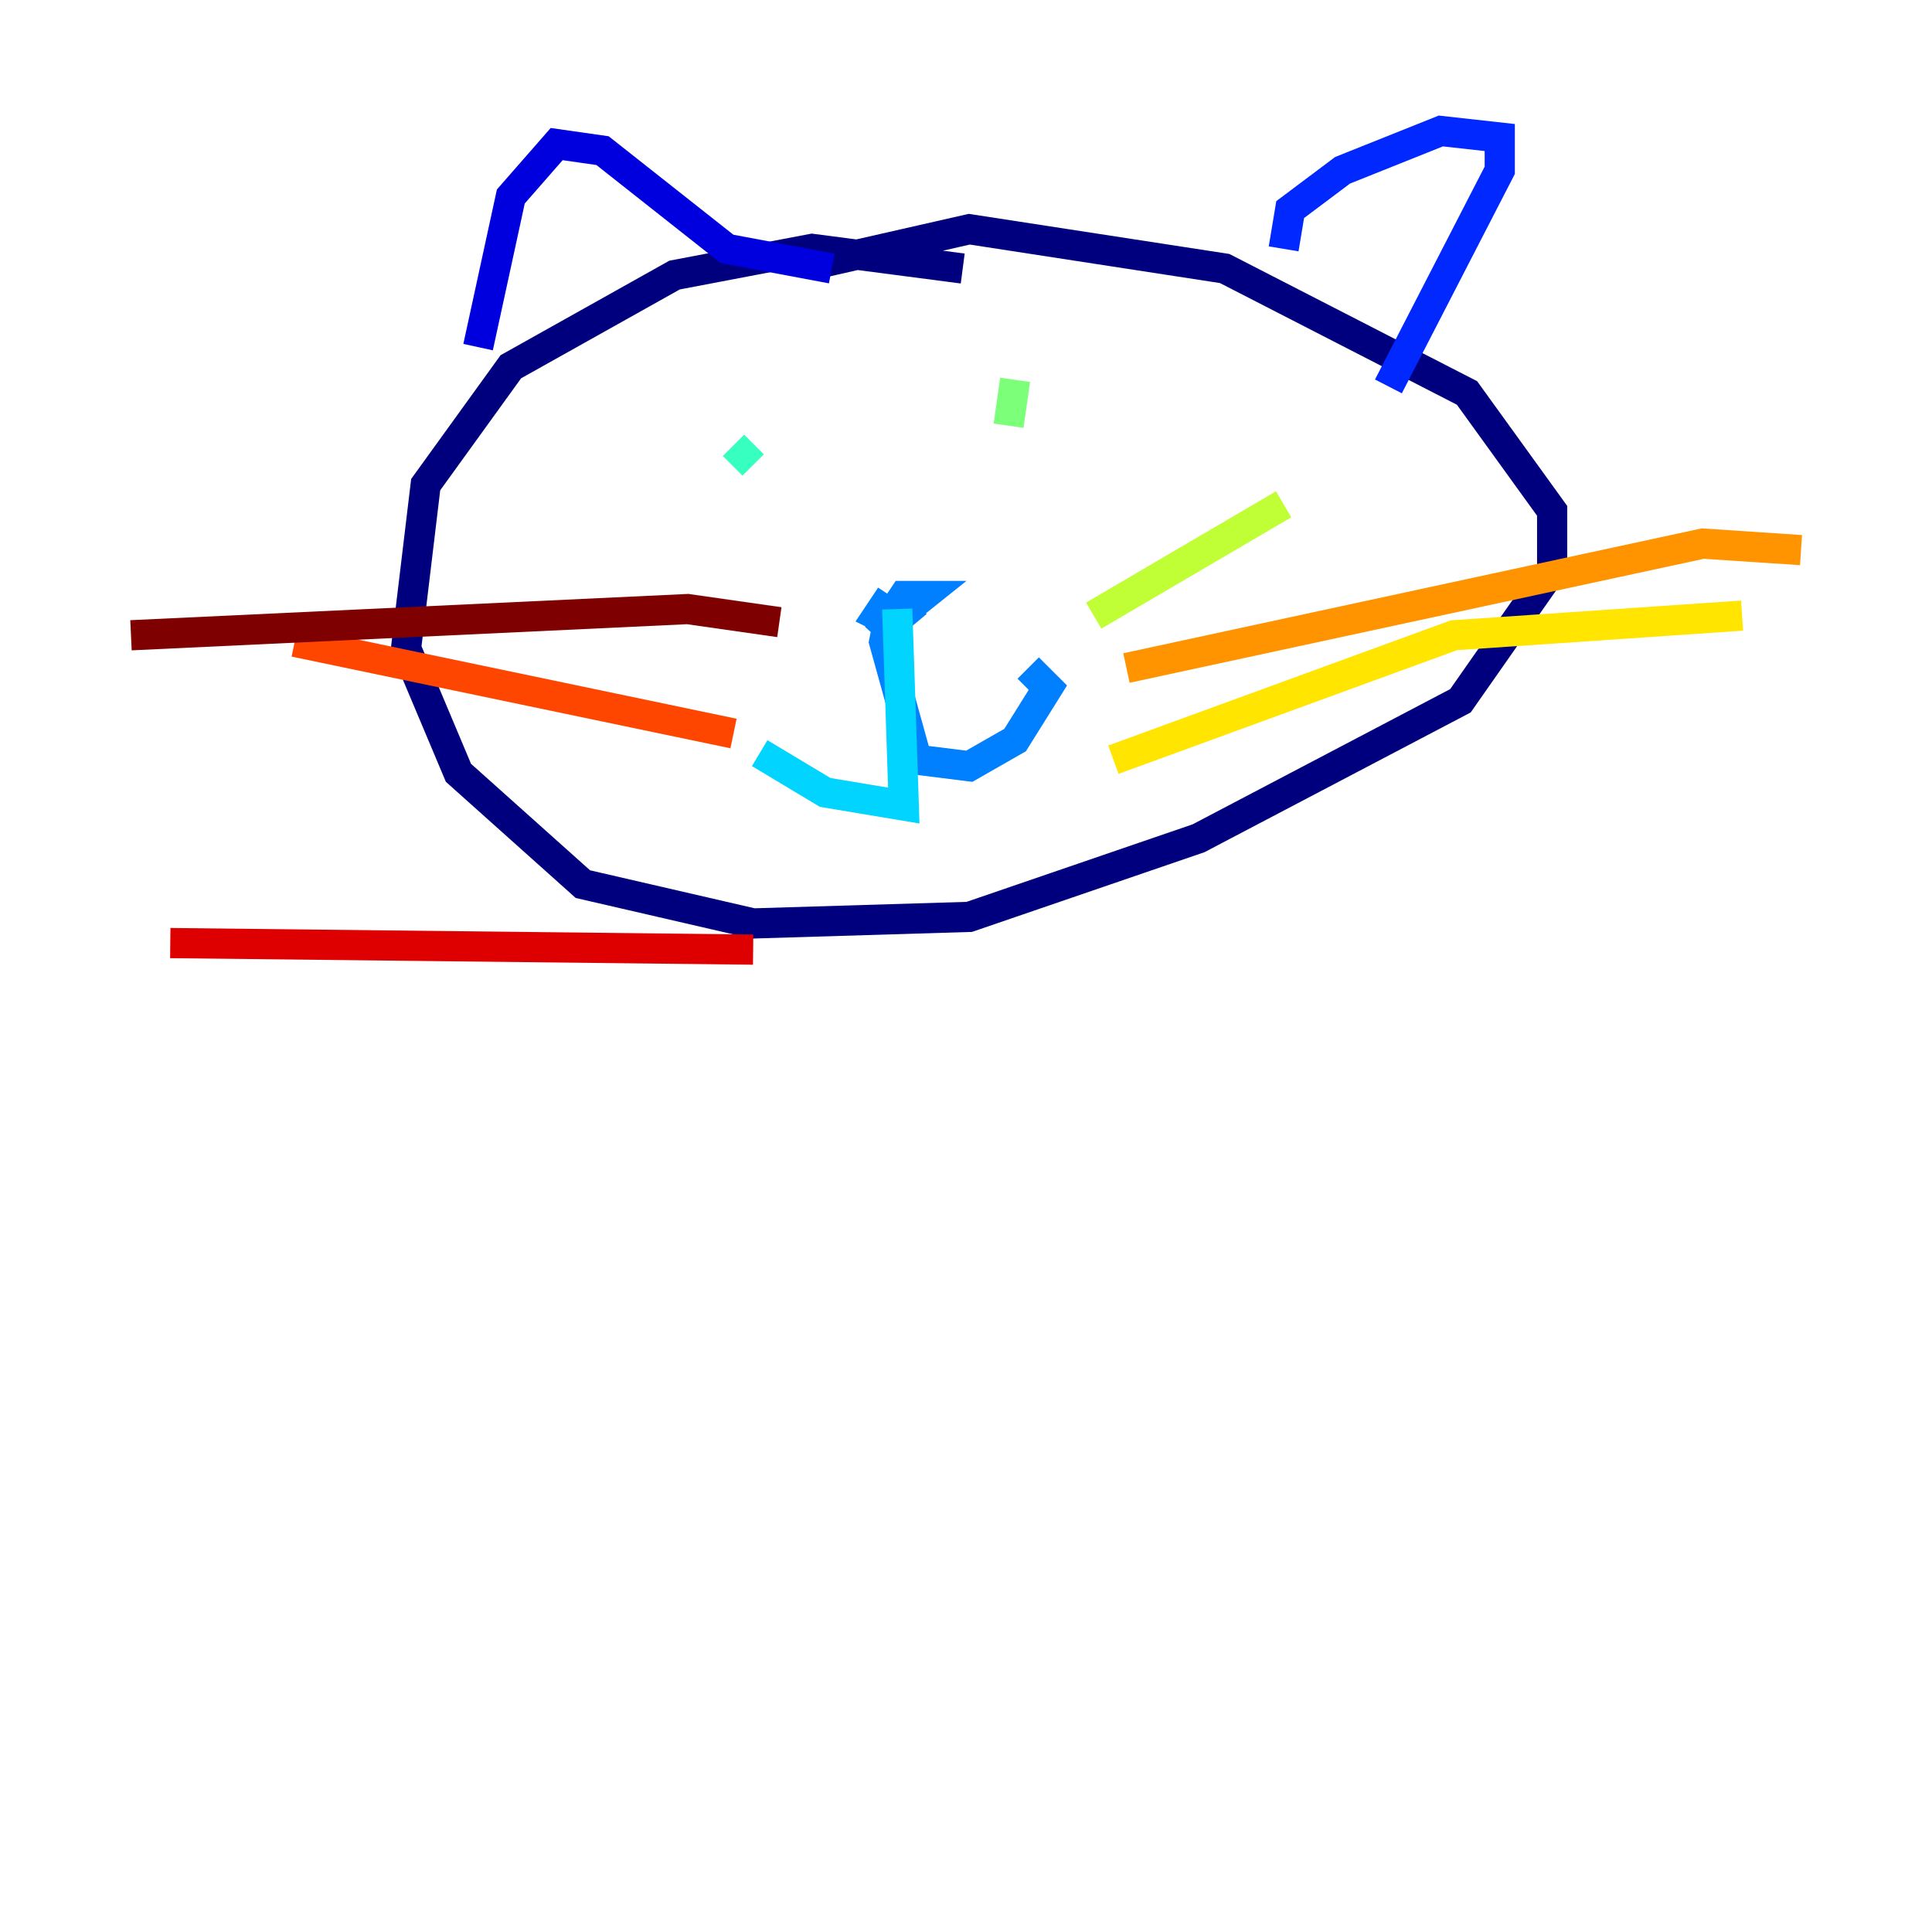 <?xml version="1.0" encoding="utf-8" ?>
<svg baseProfile="tiny" height="128" version="1.2" viewBox="0,0,128,128" width="128" xmlns="http://www.w3.org/2000/svg" xmlns:ev="http://www.w3.org/2001/xml-events" xmlns:xlink="http://www.w3.org/1999/xlink"><defs /><polyline fill="none" points="63.783,17.79 53.803,16.488 44.691,18.224 33.844,24.298 28.203,32.108 26.902,42.956 30.373,51.2 38.617,58.576 49.898,61.18 64.217,60.746 79.403,55.539 96.759,46.427 102.834,37.749 102.834,33.844 97.193,26.034 81.139,17.79 64.217,15.186 54.671,17.356" stroke="#00007f" stroke-width="2" /><polyline fill="none" points="31.675,22.997 33.844,13.017 36.881,9.546 39.919,9.98 48.163,16.488 55.105,17.79" stroke="#0000de" stroke-width="2" /><polyline fill="none" points="85.044,16.488 85.478,13.885 88.949,11.281 95.458,8.678 99.363,9.112 99.363,11.281 91.986,25.6" stroke="#0028ff" stroke-width="2" /><polyline fill="none" points="59.01,39.485 58.142,40.786 59.01,41.22 61.18,39.485 59.878,39.485 58.142,42.088 60.746,39.919 59.01,40.352 58.576,42.522 60.746,50.332 64.217,50.766 67.254,49.031 69.424,45.559 68.122,44.258" stroke="#0080ff" stroke-width="2" /><polyline fill="none" points="59.444,40.352 59.878,53.37 54.671,52.502 50.332,49.898" stroke="#00d4ff" stroke-width="2" /><polyline fill="none" points="48.597,29.505 49.898,30.807" stroke="#36ffc0" stroke-width="2" /><polyline fill="none" points="66.82,28.203 67.254,25.166" stroke="#7cff79" stroke-width="2" /><polyline fill="none" points="72.461,40.786 85.044,33.41" stroke="#c0ff36" stroke-width="2" /><polyline fill="none" points="73.763,50.332 96.325,42.088 115.417,40.786" stroke="#ffe500" stroke-width="2" /><polyline fill="none" points="74.63,44.258 112.814,36.014 119.322,36.447" stroke="#ff9400" stroke-width="2" /><polyline fill="none" points="48.597,48.597 19.525,42.522" stroke="#ff4600" stroke-width="2" /><polyline fill="none" points="49.898,62.915 11.281,62.481" stroke="#de0000" stroke-width="2" /><polyline fill="none" points="51.634,41.22 45.559,40.352 8.678,42.088" stroke="#7f0000" stroke-width="2" /></svg>